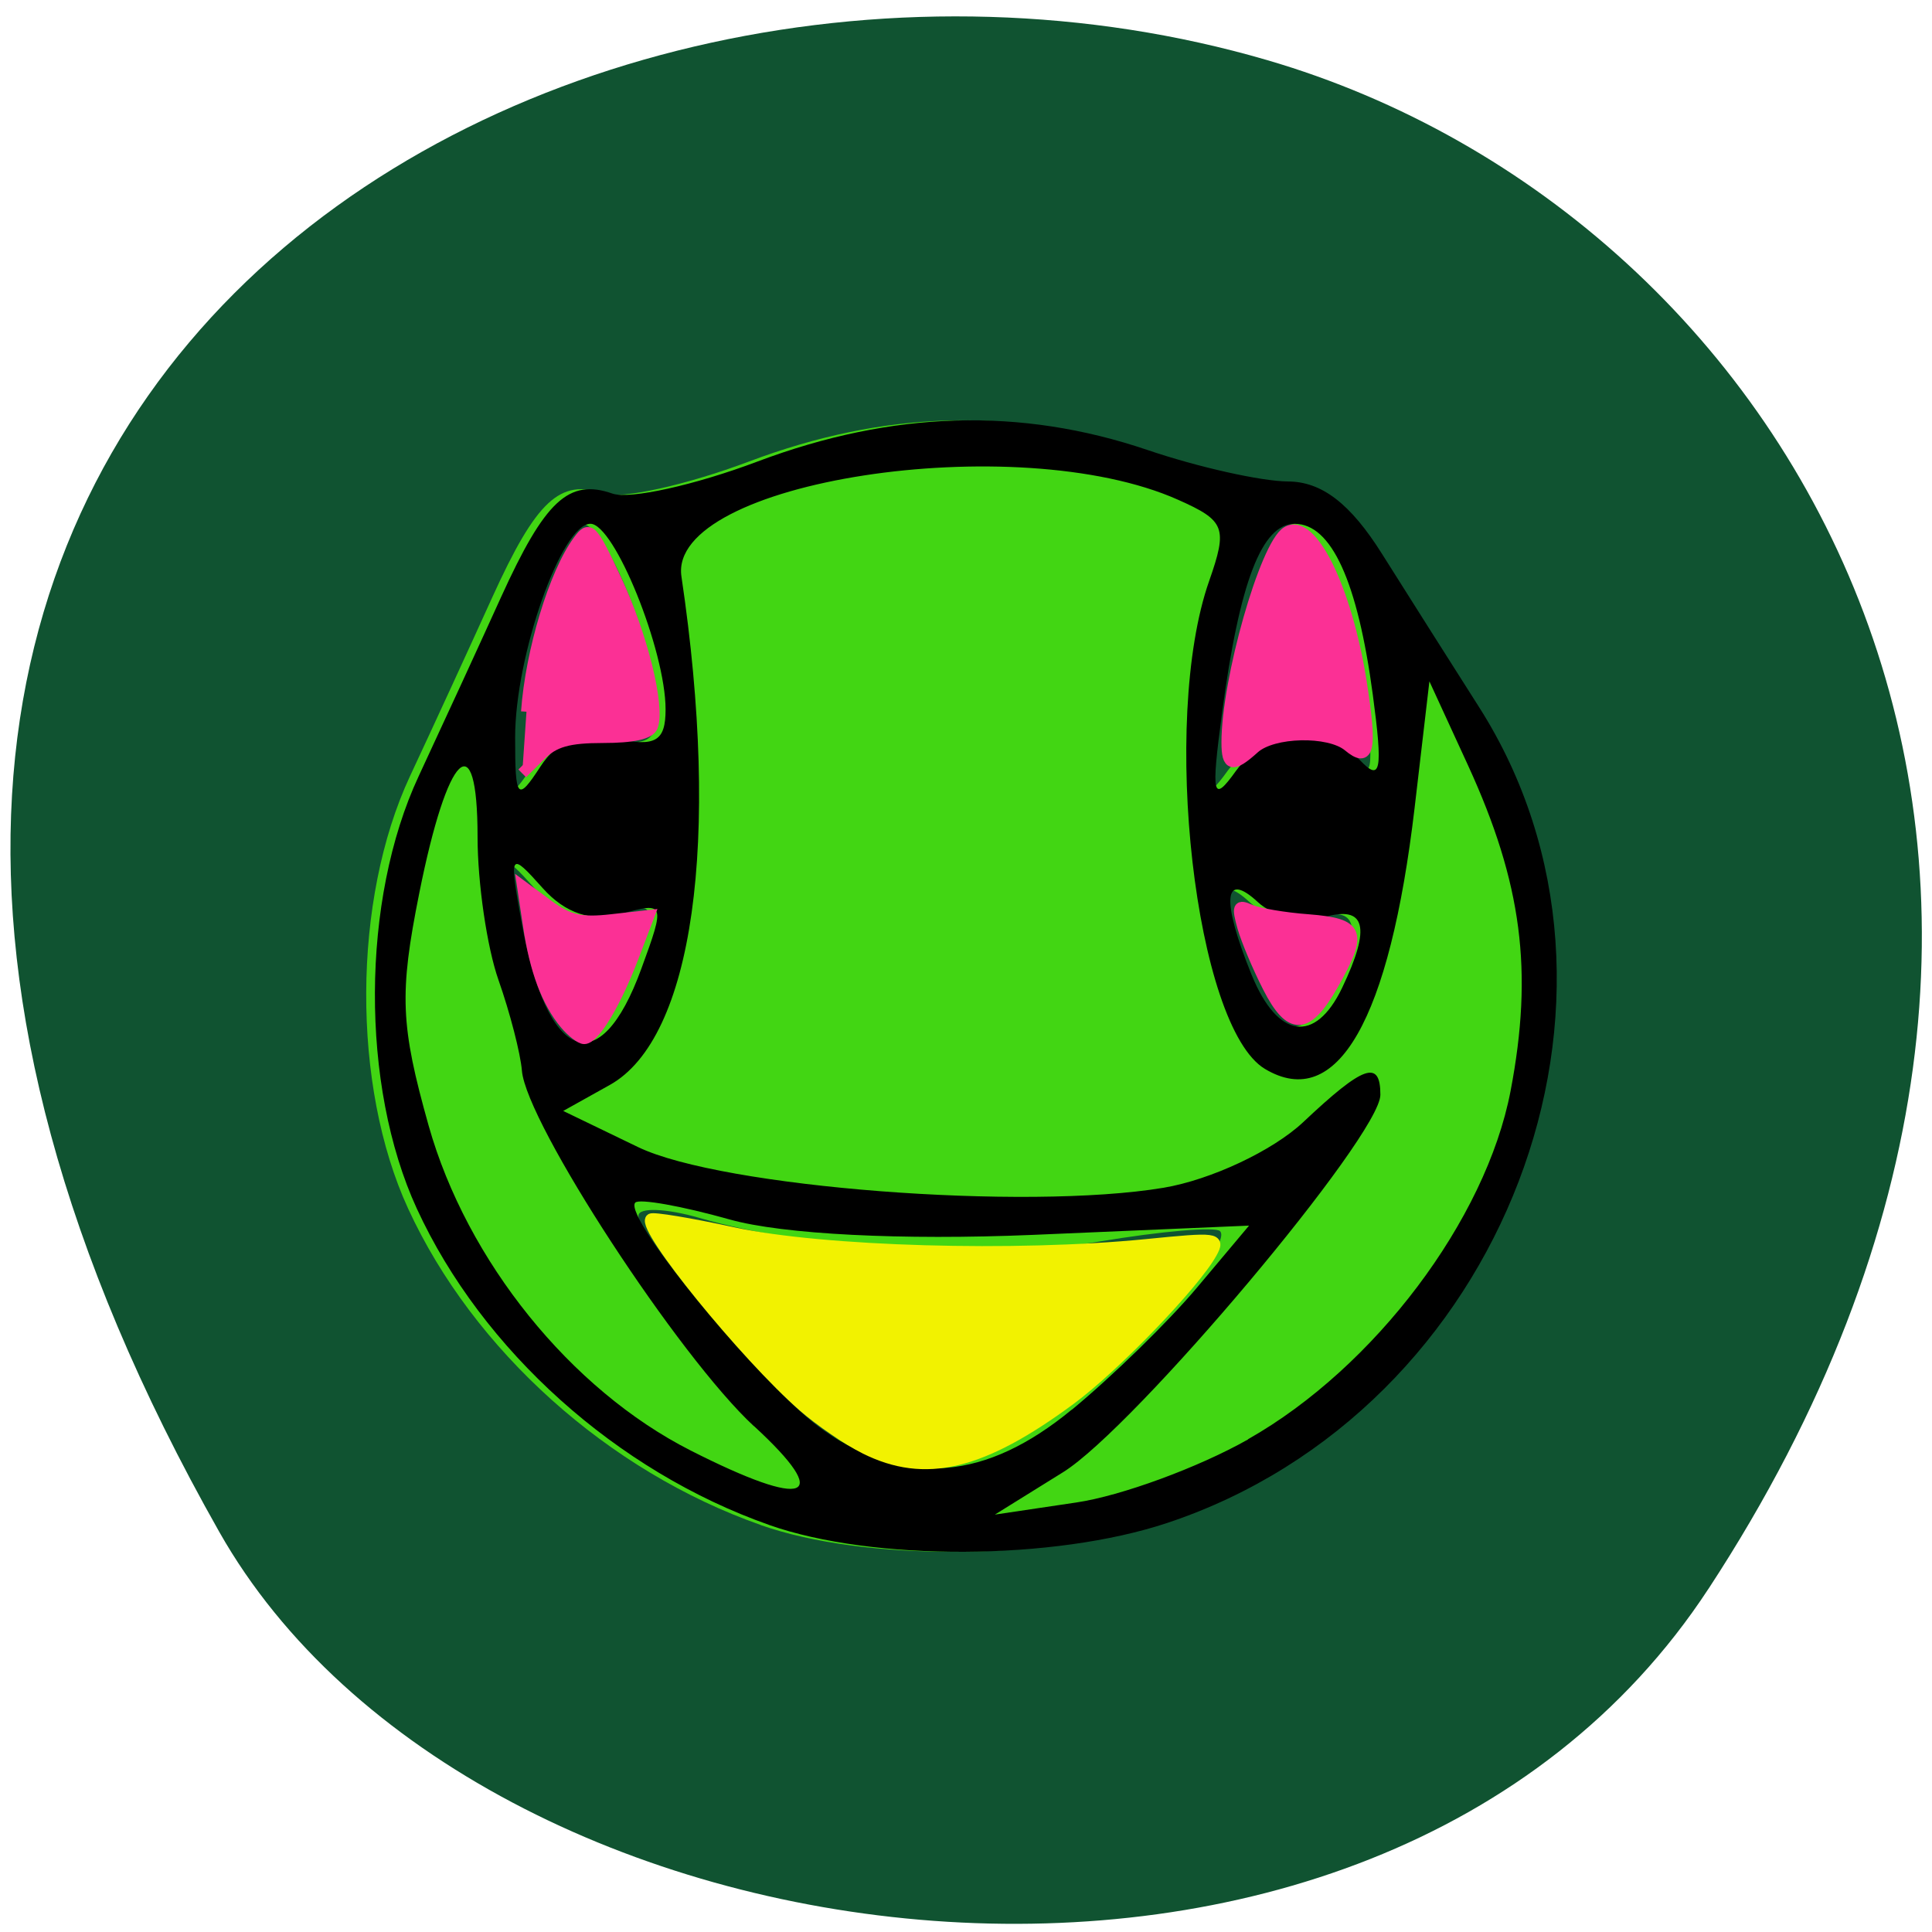 <svg xmlns="http://www.w3.org/2000/svg" viewBox="0 0 48 48"><path d="m 42.45 39.469 c 11.684 -17.852 2.254 -34.12 -10.973 -37.977 c -17.789 -5.191 -41.945 8.449 -26.03 36.566 c 6.324 11.172 28.676 14.13 37 1.414" fill="#105331"/><path d="m 18.898 37.887 c -3.789 -1.332 -7.137 -4.336 -8.758 -7.859 c -1.406 -3.055 -1.387 -7.676 0.047 -10.746 c 0.605 -1.293 1.523 -3.293 2.043 -4.441 c 1.094 -2.406 1.684 -2.957 2.77 -2.578 c 0.43 0.148 2.051 -0.211 3.609 -0.797 c 3.352 -1.262 6.523 -1.355 9.676 -0.289 c 1.262 0.43 2.836 0.781 3.5 0.785 c 0.84 0.004 1.551 0.551 2.336 1.801 c 0.621 0.988 1.707 2.699 2.41 3.805 c 4.574 7.184 0.633 17.484 -7.75 20.27 c -2.809 0.934 -7.313 0.957 -9.883 0.051 m 6.676 -2.363 c 1.723 -0.988 5.125 -4.539 4.738 -4.938 c -0.109 -0.117 -1.461 0 -3 0.258 c -2.844 0.473 -7.16 0.215 -9.93 -0.586 c -0.836 -0.242 -1.52 -0.266 -1.52 -0.055 c 0 0.855 3.324 4.652 4.766 5.449 c 2.01 1.105 2.848 1.082 4.949 -0.129 m -9.844 -11.457 c 0.594 -1.629 0.582 -1.664 -0.496 -1.363 c -0.734 0.207 -1.395 -0.008 -1.957 -0.637 c -0.82 -0.918 -0.84 -0.891 -0.531 0.824 c 0.625 3.5 1.945 4.02 2.984 1.176 m 17.406 0.477 c 0.727 -1.52 0.586 -2.059 -0.453 -1.754 c -0.516 0.148 -1.254 -0.02 -1.637 -0.375 c -0.855 -0.793 -0.918 -0.063 -0.156 1.809 c 0.645 1.582 1.578 1.715 2.246 0.32 m -18.05 -6.195 c 0.988 0.215 1.238 0.066 1.238 -0.723 c 0 -1.465 -1.273 -4.613 -1.867 -4.613 c -0.715 0 -1.871 3.277 -1.871 5.309 c 0 1.539 0.055 1.602 0.629 0.723 c 0.438 -0.668 1.01 -0.879 1.871 -0.695 m 16.969 -0.109 c 0.5 0 1.188 0.293 1.527 0.652 c 0.516 0.539 0.566 0.254 0.313 -1.633 c -0.379 -2.824 -1.031 -4.246 -1.941 -4.246 c -0.816 0 -1.367 1.441 -1.805 4.703 c -0.277 2.074 -0.234 2.242 0.344 1.438 c 0.363 -0.504 1.066 -0.914 1.563 -0.914" fill="#42d613"/><path d="m 19.11 37.887 c -3.785 -1.332 -7.133 -4.336 -8.754 -7.859 c -1.406 -3.055 -1.387 -7.676 0.047 -10.746 c 0.602 -1.293 1.523 -3.293 2.043 -4.441 c 1.094 -2.406 1.684 -2.957 2.77 -2.578 c 0.43 0.148 2.051 -0.211 3.605 -0.797 c 3.355 -1.262 6.527 -1.355 9.68 -0.289 c 1.262 0.43 2.836 0.781 3.5 0.785 c 0.84 0.004 1.551 0.551 2.336 1.801 c 0.621 0.988 1.707 2.699 2.41 3.805 c 4.574 7.184 0.633 17.484 -7.75 20.27 c -2.809 0.934 -7.313 0.957 -9.883 0.051 m 11.895 -2.133 c 3.141 -1.781 5.906 -5.449 6.52 -8.648 c 0.57 -2.98 0.285 -5.168 -1.055 -8.09 l -0.961 -2.09 l -0.367 3.137 c -0.621 5.281 -1.926 7.563 -3.719 6.492 c -1.734 -1.039 -2.605 -8.648 -1.387 -12.12 c 0.465 -1.328 0.398 -1.5 -0.77 -2.02 c -4.02 -1.793 -12.691 -0.453 -12.34 1.906 c 0.98 6.586 0.289 11.48 -1.781 12.633 l -1.156 0.645 l 1.859 0.898 c 2.07 1 9.617 1.586 13.06 1.01 c 1.176 -0.199 2.707 -0.918 3.465 -1.629 c 1.5 -1.414 1.918 -1.563 1.918 -0.68 c 0 1.016 -6.102 8.273 -7.887 9.379 l -1.691 1.051 l 2.023 -0.301 c 1.113 -0.164 3.03 -0.867 4.266 -1.566 m -12.273 -0.328 c -1.867 -1.723 -5.656 -7.527 -5.766 -8.832 c -0.035 -0.43 -0.297 -1.445 -0.582 -2.254 c -0.285 -0.809 -0.52 -2.41 -0.52 -3.559 c 0 -2.84 -0.746 -2.117 -1.449 1.402 c -0.5 2.5 -0.469 3.277 0.234 5.777 c 0.949 3.359 3.531 6.559 6.512 8.07 c 2.895 1.469 3.551 1.215 1.57 -0.609 m 7.898 -0.406 c 1 -0.824 2.402 -2.191 3.113 -3.039 l 1.289 -1.535 l -5.367 0.23 c -3.258 0.137 -6.219 -0.012 -7.539 -0.383 c -1.191 -0.336 -2.25 -0.523 -2.344 -0.418 c -0.324 0.363 3.258 4.684 4.695 5.668 c 2.051 1.398 4.02 1.23 6.148 -0.523 m -10.691 -10.957 c 0.598 -1.629 0.582 -1.664 -0.496 -1.363 c -0.734 0.207 -1.391 -0.008 -1.953 -0.637 c -0.82 -0.918 -0.84 -0.891 -0.531 0.824 c 0.625 3.5 1.945 4.02 2.98 1.176 m 17.41 0.477 c 0.727 -1.52 0.586 -2.059 -0.457 -1.754 c -0.512 0.148 -1.25 -0.02 -1.633 -0.375 c -0.855 -0.793 -0.918 -0.063 -0.156 1.809 c 0.645 1.582 1.574 1.715 2.246 0.32 m -18.05 -6.195 c 0.992 0.215 1.242 0.066 1.242 -0.723 c 0 -1.465 -1.273 -4.613 -1.867 -4.613 c -0.719 0 -1.871 3.277 -1.871 5.309 c 0 1.539 0.055 1.602 0.629 0.723 c 0.434 -0.668 1.01 -0.879 1.867 -0.695 m 16.973 -0.109 c 0.5 0 1.188 0.293 1.527 0.652 c 0.512 0.539 0.566 0.254 0.313 -1.633 c -0.379 -2.824 -1.031 -4.246 -1.941 -4.246 c -0.816 0 -1.371 1.441 -1.805 4.703 c -0.277 2.074 -0.234 2.242 0.344 1.438 c 0.363 -0.504 1.066 -0.914 1.563 -0.914"/><g stroke-width="1.436" transform="matrix(0.188 0 0 0.188 -1.033 1.866)"><g fill="#fb3095" stroke="#fb3095"><path d="m 167.63 88.21 c 0 -8.292 5.062 -26.06 7.917 -27.833 c 3.229 -2 7.854 7.333 9.833 19.75 c 1.417 9.04 1.062 10.854 -1.708 8.542 c -2.562 -2.104 -9.979 -1.937 -12.437 0.292 c -2.833 2.562 -3.604 2.417 -3.604 -0.75"/><path d="m 173.07 120.53 c -1.333 -2.604 -2.833 -6.167 -3.333 -7.896 c -0.771 -2.75 -0.646 -3.062 0.979 -2.312 c 1.042 0.458 4.5 1.062 7.687 1.292 c 6.75 0.542 7.167 1.646 3.271 8.542 c -3.458 6.083 -5.646 6.187 -8.604 0.375"/><path d="m 80.18 125.4 c -2.396 -2.875 -3.979 -7.083 -4.854 -12.979 l -0.792 -5.25 l 3.375 2.5 c 2.729 2.02 4.375 2.396 8.396 1.937 l 4.979 -0.562 l -2.083 5.458 c -2.333 6.146 -5.146 10.833 -6.5 10.833 c -0.5 0 -1.625 -0.875 -2.521 -1.937"/><path d="m 75.07 84.13 c 0.562 -7.979 3.687 -18.312 6.854 -22.604 c 1.479 -2.02 1.792 -1.687 4.958 5.062 c 3.479 7.417 5.833 16.916 4.833 19.5 c -0.375 0.979 -2.583 1.458 -6.521 1.458 c -4.604 0 -6.479 0.542 -8.312 2.375 l -2.375 2.354"/></g><path d="m 119.8 181.5 c -2.312 -1.146 -5.958 -3.646 -8.125 -5.542 c -7.75 -6.792 -21.375 -23.583 -20.17 -24.791 c 0.25 -0.25 5.167 0.562 10.937 1.812 c 11.771 2.542 37.29 3.271 54.54 1.562 c 9.375 -0.937 9.729 -0.875 8.646 1.104 c -2.229 4.062 -12.792 15.04 -18.667 19.375 c -11.75 8.667 -19.21 10.458 -27.17 6.479" fill="#f2f200" stroke="#f2f200"/></g></svg>